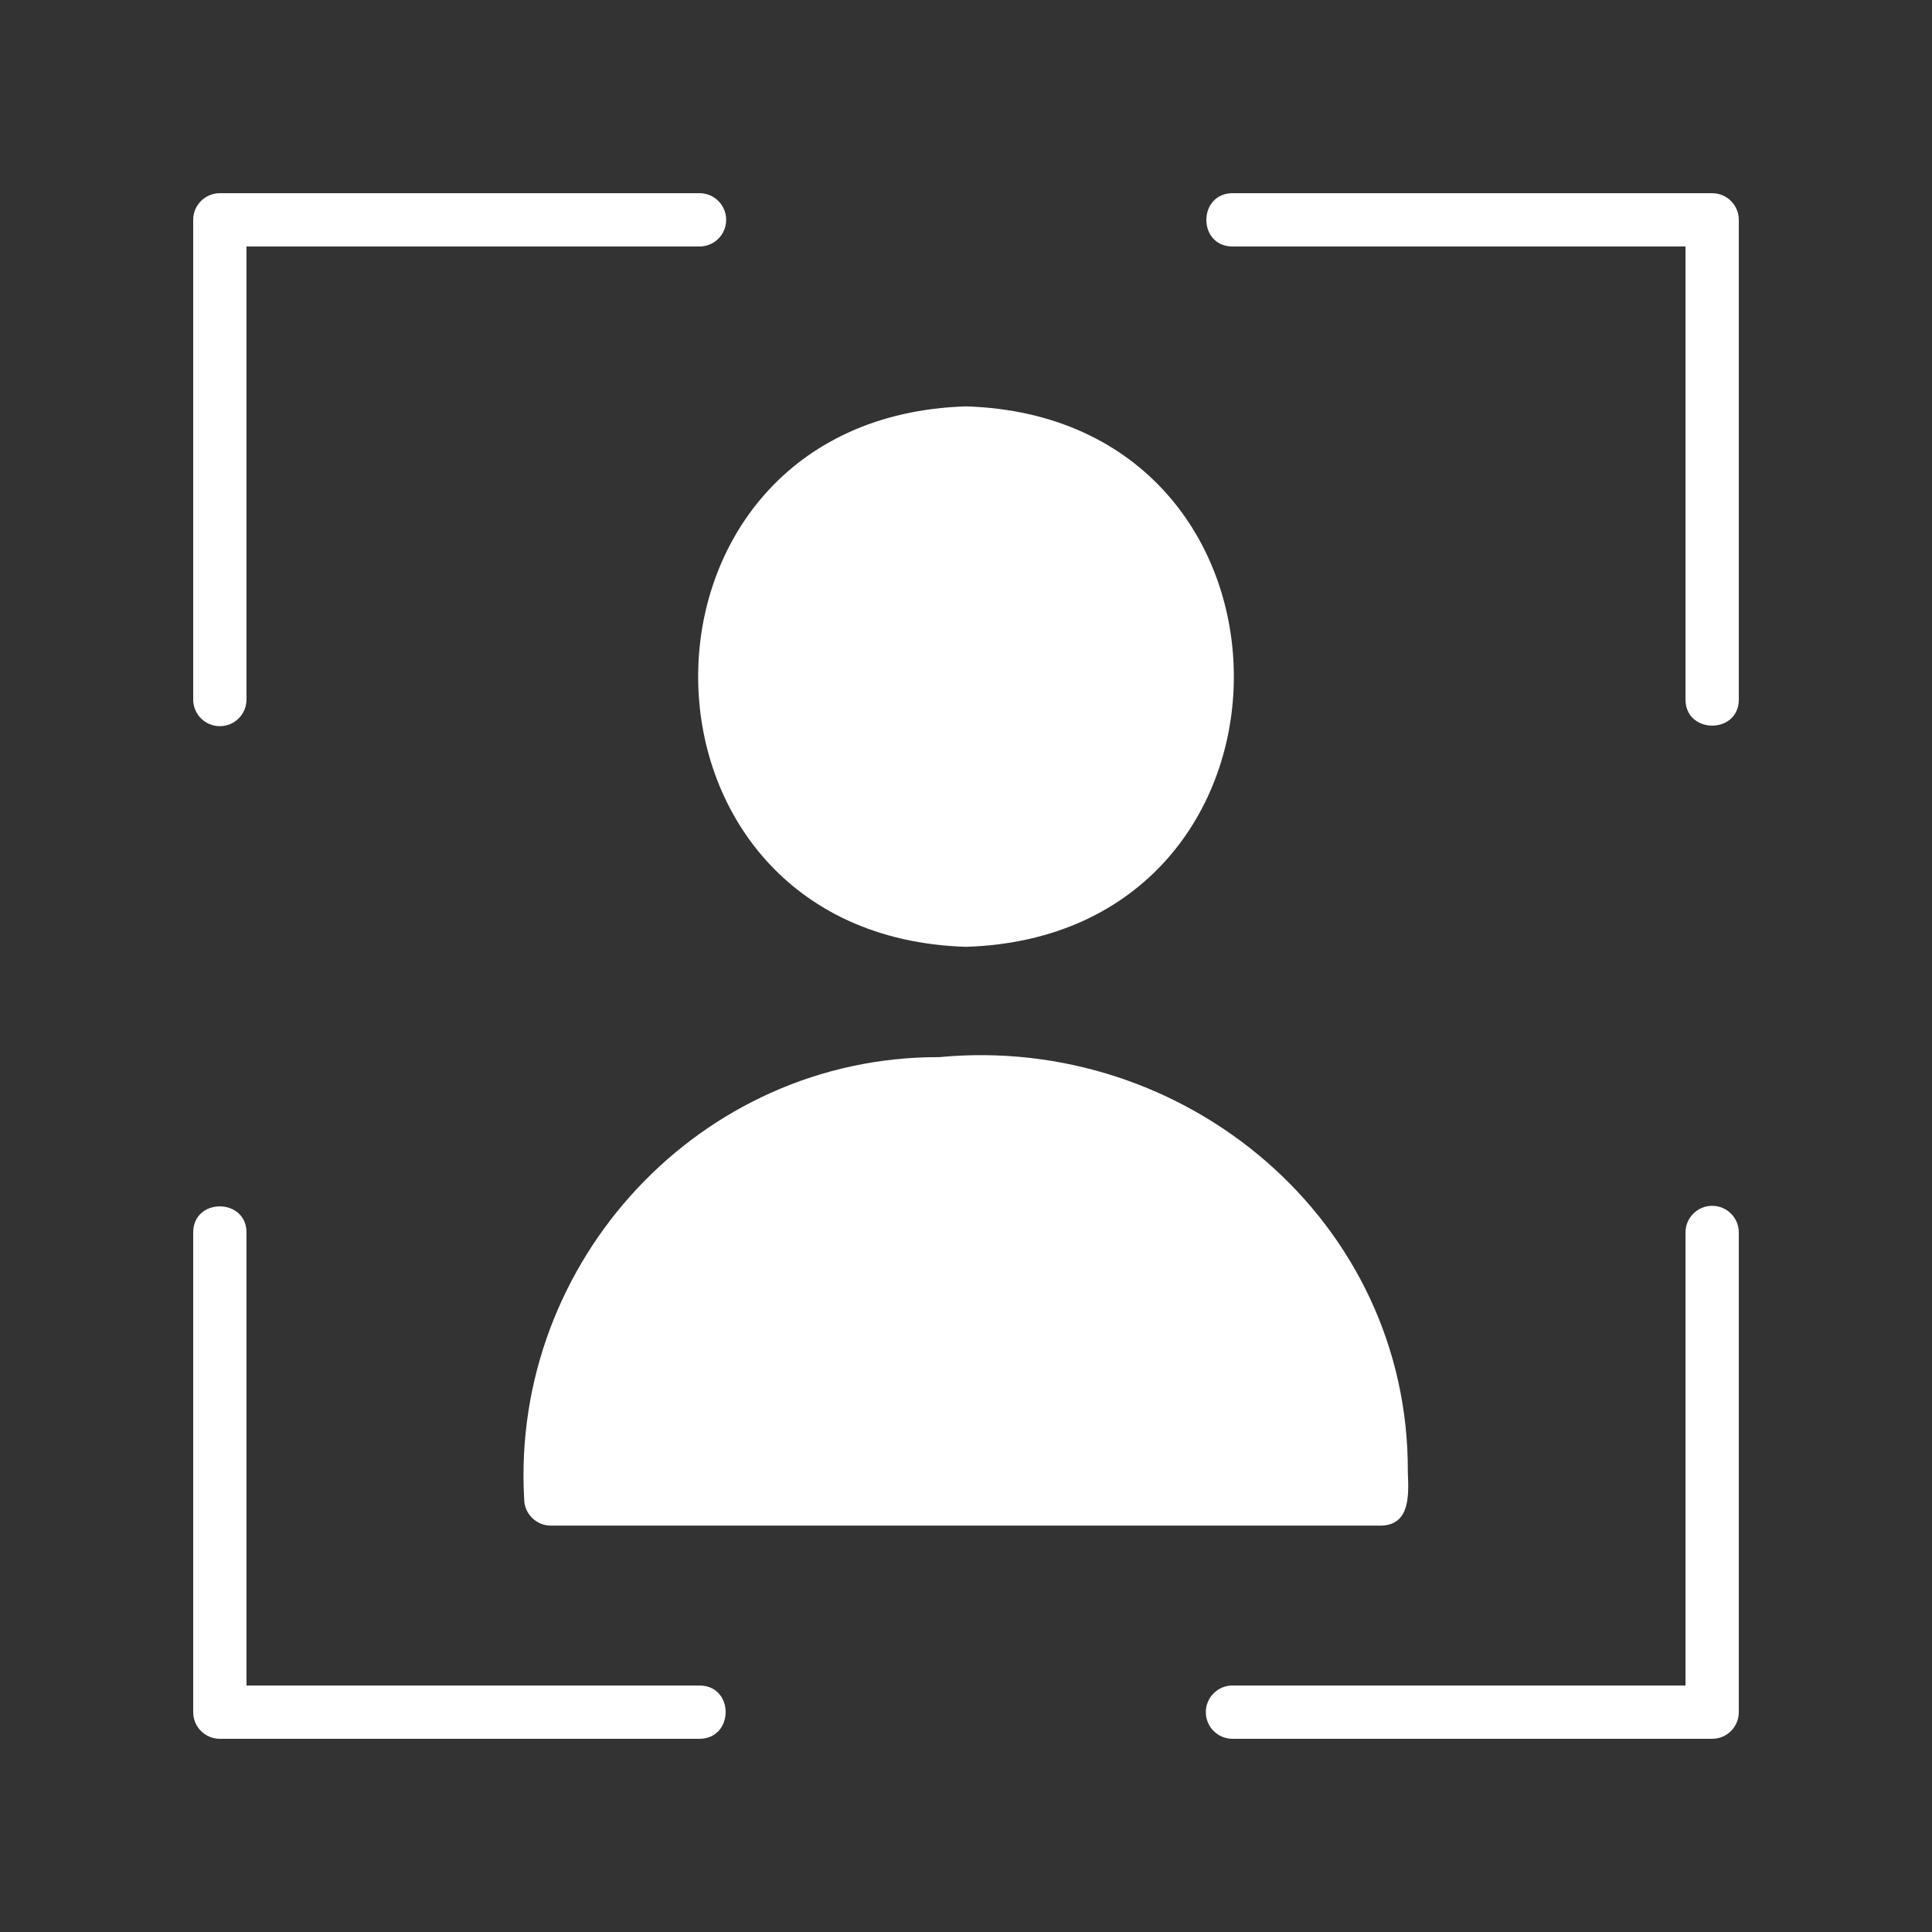 <svg xmlns="http://www.w3.org/2000/svg" xmlns:xlink="http://www.w3.org/1999/xlink" width="500" zoomAndPan="magnify" viewBox="0 0 375 375" height="500" preserveAspectRatio="xMidYMid meet" version="1.0"><rect x="0" y="0" width="375" height="375" fill="#333333" stroke="none"/><defs><clipPath id="04dcc64b58"><path d="M 37.5 37.5 L 141 37.5 L 141 141 L 37.5 141 Z M 37.5 37.5 " clip-rule="nonzero"/></clipPath><clipPath id="3f2e595e63"><path d="M 234 234 L 337.5 234 L 337.5 337.5 L 234 337.5 Z M 234 234 " clip-rule="nonzero"/></clipPath><clipPath id="c2d29fc43b"><path d="M 37.5 234 L 141 234 L 141 337.5 L 37.5 337.5 Z M 37.5 234 " clip-rule="nonzero"/></clipPath><clipPath id="fb702a88a0"><path d="M 234 37.5 L 337.5 37.5 L 337.5 141 L 234 141 Z M 234 37.5 " clip-rule="nonzero"/></clipPath></defs><g clip-path="url(#04dcc64b58)"><path fill="#ffffff" d="M 42.672 140.949 C 45.531 140.949 47.844 138.637 47.844 135.777 L 47.844 47.844 L 135.777 47.844 C 138.637 47.844 140.949 45.531 140.949 42.672 C 140.949 39.812 138.637 37.5 135.777 37.5 L 42.672 37.5 C 39.812 37.5 37.5 39.812 37.5 42.672 L 37.5 135.777 C 37.5 138.637 39.812 140.949 42.672 140.949 Z M 42.672 140.949 " fill-opacity="1" fill-rule="nonzero"/></g><g clip-path="url(#3f2e595e63)"><path fill="#ffffff" d="M 332.328 234.051 C 329.469 234.051 327.156 236.363 327.156 239.223 L 327.156 327.156 L 239.223 327.156 C 236.363 327.156 234.051 329.469 234.051 332.328 C 234.051 335.188 236.367 337.5 239.223 337.5 L 332.328 337.5 C 335.188 337.5 337.5 335.188 337.5 332.328 L 337.5 239.223 C 337.5 236.363 335.188 234.051 332.328 234.051 Z M 332.328 234.051 " fill-opacity="1" fill-rule="nonzero"/></g><g clip-path="url(#c2d29fc43b)"><path fill="#ffffff" d="M 42.672 337.5 L 135.777 337.5 C 142.504 337.465 142.57 327.191 135.777 327.156 C 135.777 327.156 47.844 327.156 47.844 327.156 L 47.844 239.223 C 47.844 232.504 37.516 232.43 37.5 239.223 C 37.5 239.223 37.5 332.328 37.5 332.328 C 37.5 335.188 39.812 337.5 42.672 337.5 Z M 42.672 337.5 " fill-opacity="1" fill-rule="nonzero"/></g><g clip-path="url(#fb702a88a0)"><path fill="#ffffff" d="M 332.328 37.5 L 239.223 37.5 C 232.496 37.535 232.43 47.809 239.223 47.844 C 239.223 47.844 327.156 47.844 327.156 47.844 L 327.156 135.777 C 327.156 142.496 337.484 142.57 337.5 135.777 C 337.5 135.777 337.5 42.672 337.5 42.672 C 337.5 39.812 335.188 37.5 332.328 37.5 Z M 332.328 37.5 " fill-opacity="1" fill-rule="nonzero"/></g><path fill="#ffffff" d="M 187.5 78.879 C 118.172 81.02 118.191 181.645 187.5 183.777 C 256.828 181.633 256.809 81.012 187.5 78.879 Z M 187.5 78.879 " fill-opacity="1" fill-rule="nonzero"/><path fill="#ffffff" d="M 182.328 205.188 C 135.93 205.035 99.125 244.828 101.742 290.949 C 101.742 293.844 104.121 296.121 106.914 296.121 L 268.086 296.121 C 273.801 295.984 273.43 289.98 273.258 285.777 C 273.543 236.988 230.094 200.641 182.328 205.188 Z M 182.328 205.188 " fill-opacity="1" fill-rule="nonzero"/></svg>